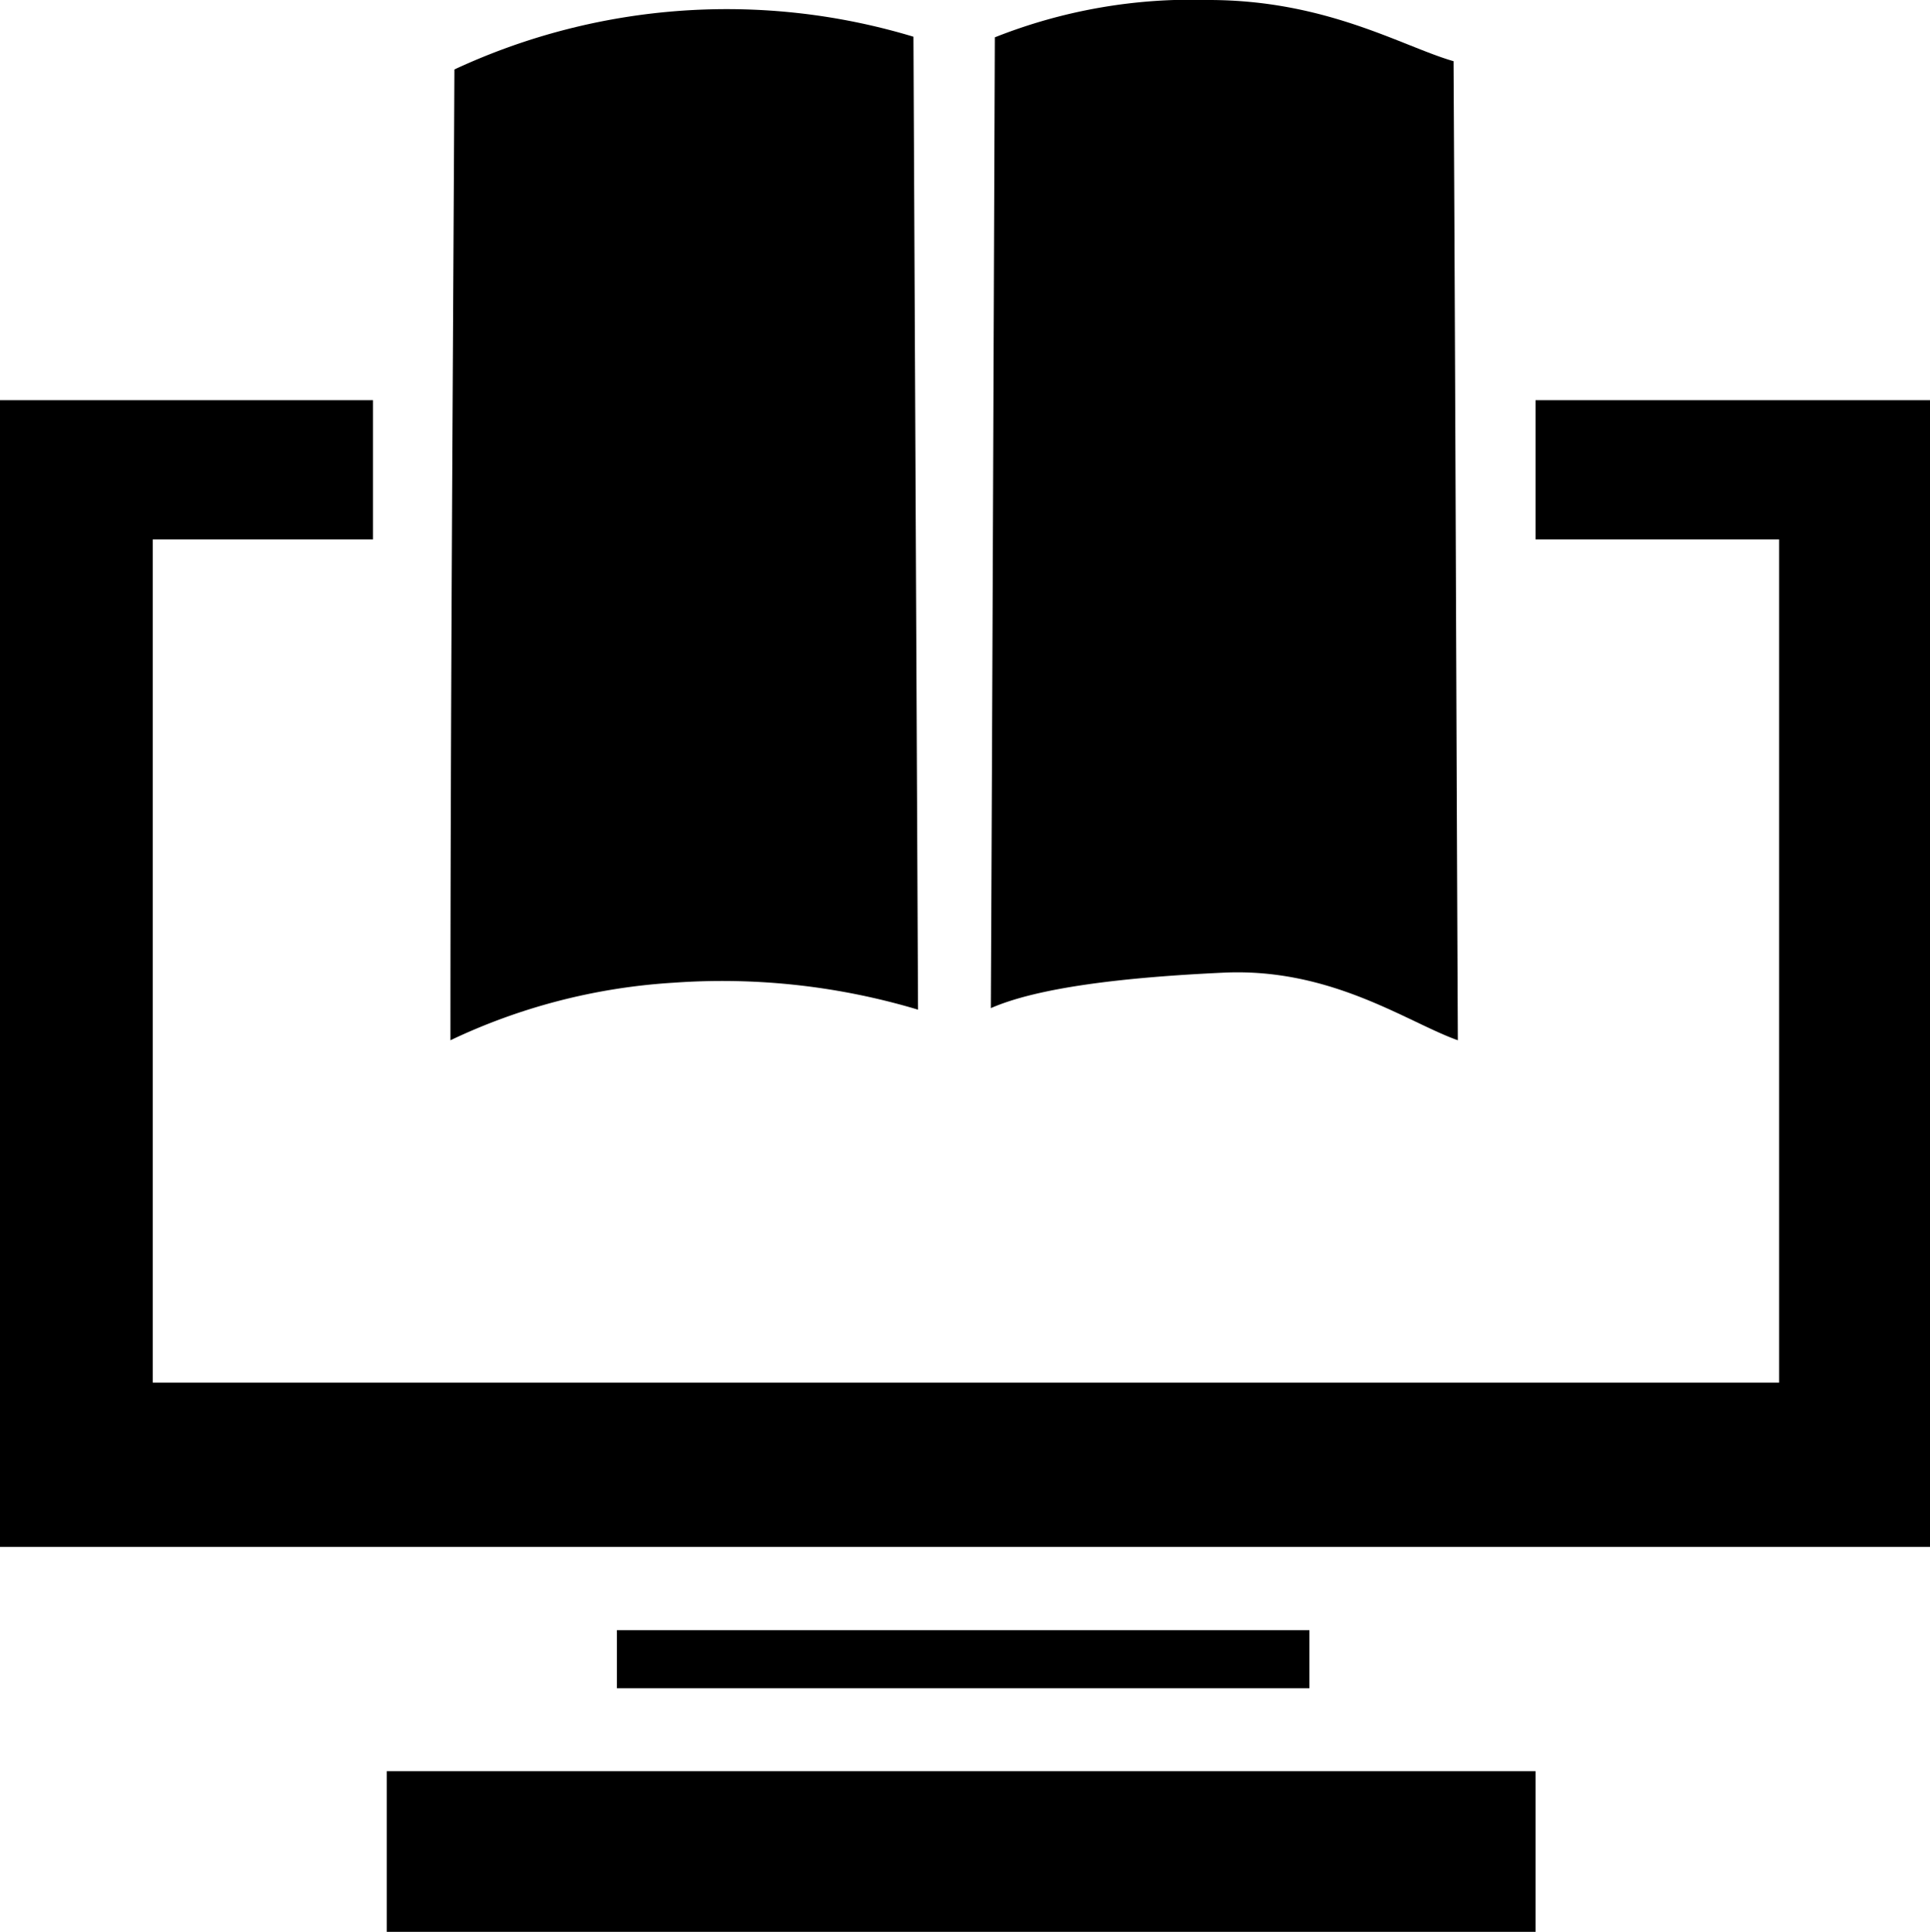 <svg xmlns="http://www.w3.org/2000/svg" viewBox="0 0 63.07 63.14"><defs><style>.cls-1{fill:currentColor;}.cls-2{fill:currentColor;}</style></defs><g id="Layer_2" data-name="Layer 2"><g id="Layer_1-2" data-name="Layer 1"><path class="cls-1" d="M30,33a22.31,22.31,0,0,0-8-.88A19.72,19.72,0,0,0,14.72,34c0-10.4.08-21.32.13-31.73a21.08,21.08,0,0,1,15-1.07Z"/><path class="cls-2" d="M47.64,34C46,33.42,43.52,31.63,40,31.79c-3.25.15-6.07.48-7.62,1.16.05-10.41.09-21.32.13-31.73A17.41,17.41,0,0,1,39.5,0c3.85,0,6.33,1.52,8,2C47.56,12.62,47.59,23.41,47.64,34Z"/><polygon class="cls-1" points="63.07 13.08 63.07 50.56 0 50.56 0 13.08 12.19 13.08 12.19 17.63 4.99 17.63 4.99 45.19 58.14 45.19 58.14 17.63 50.18 17.63 50.18 13.08 63.07 13.08"/><rect class="cls-2" x="20.16" y="53.28" width="22.63" height="1.9"/><rect class="cls-2" x="12.64" y="57.89" width="37.54" height="5.25"/></g></g></svg>